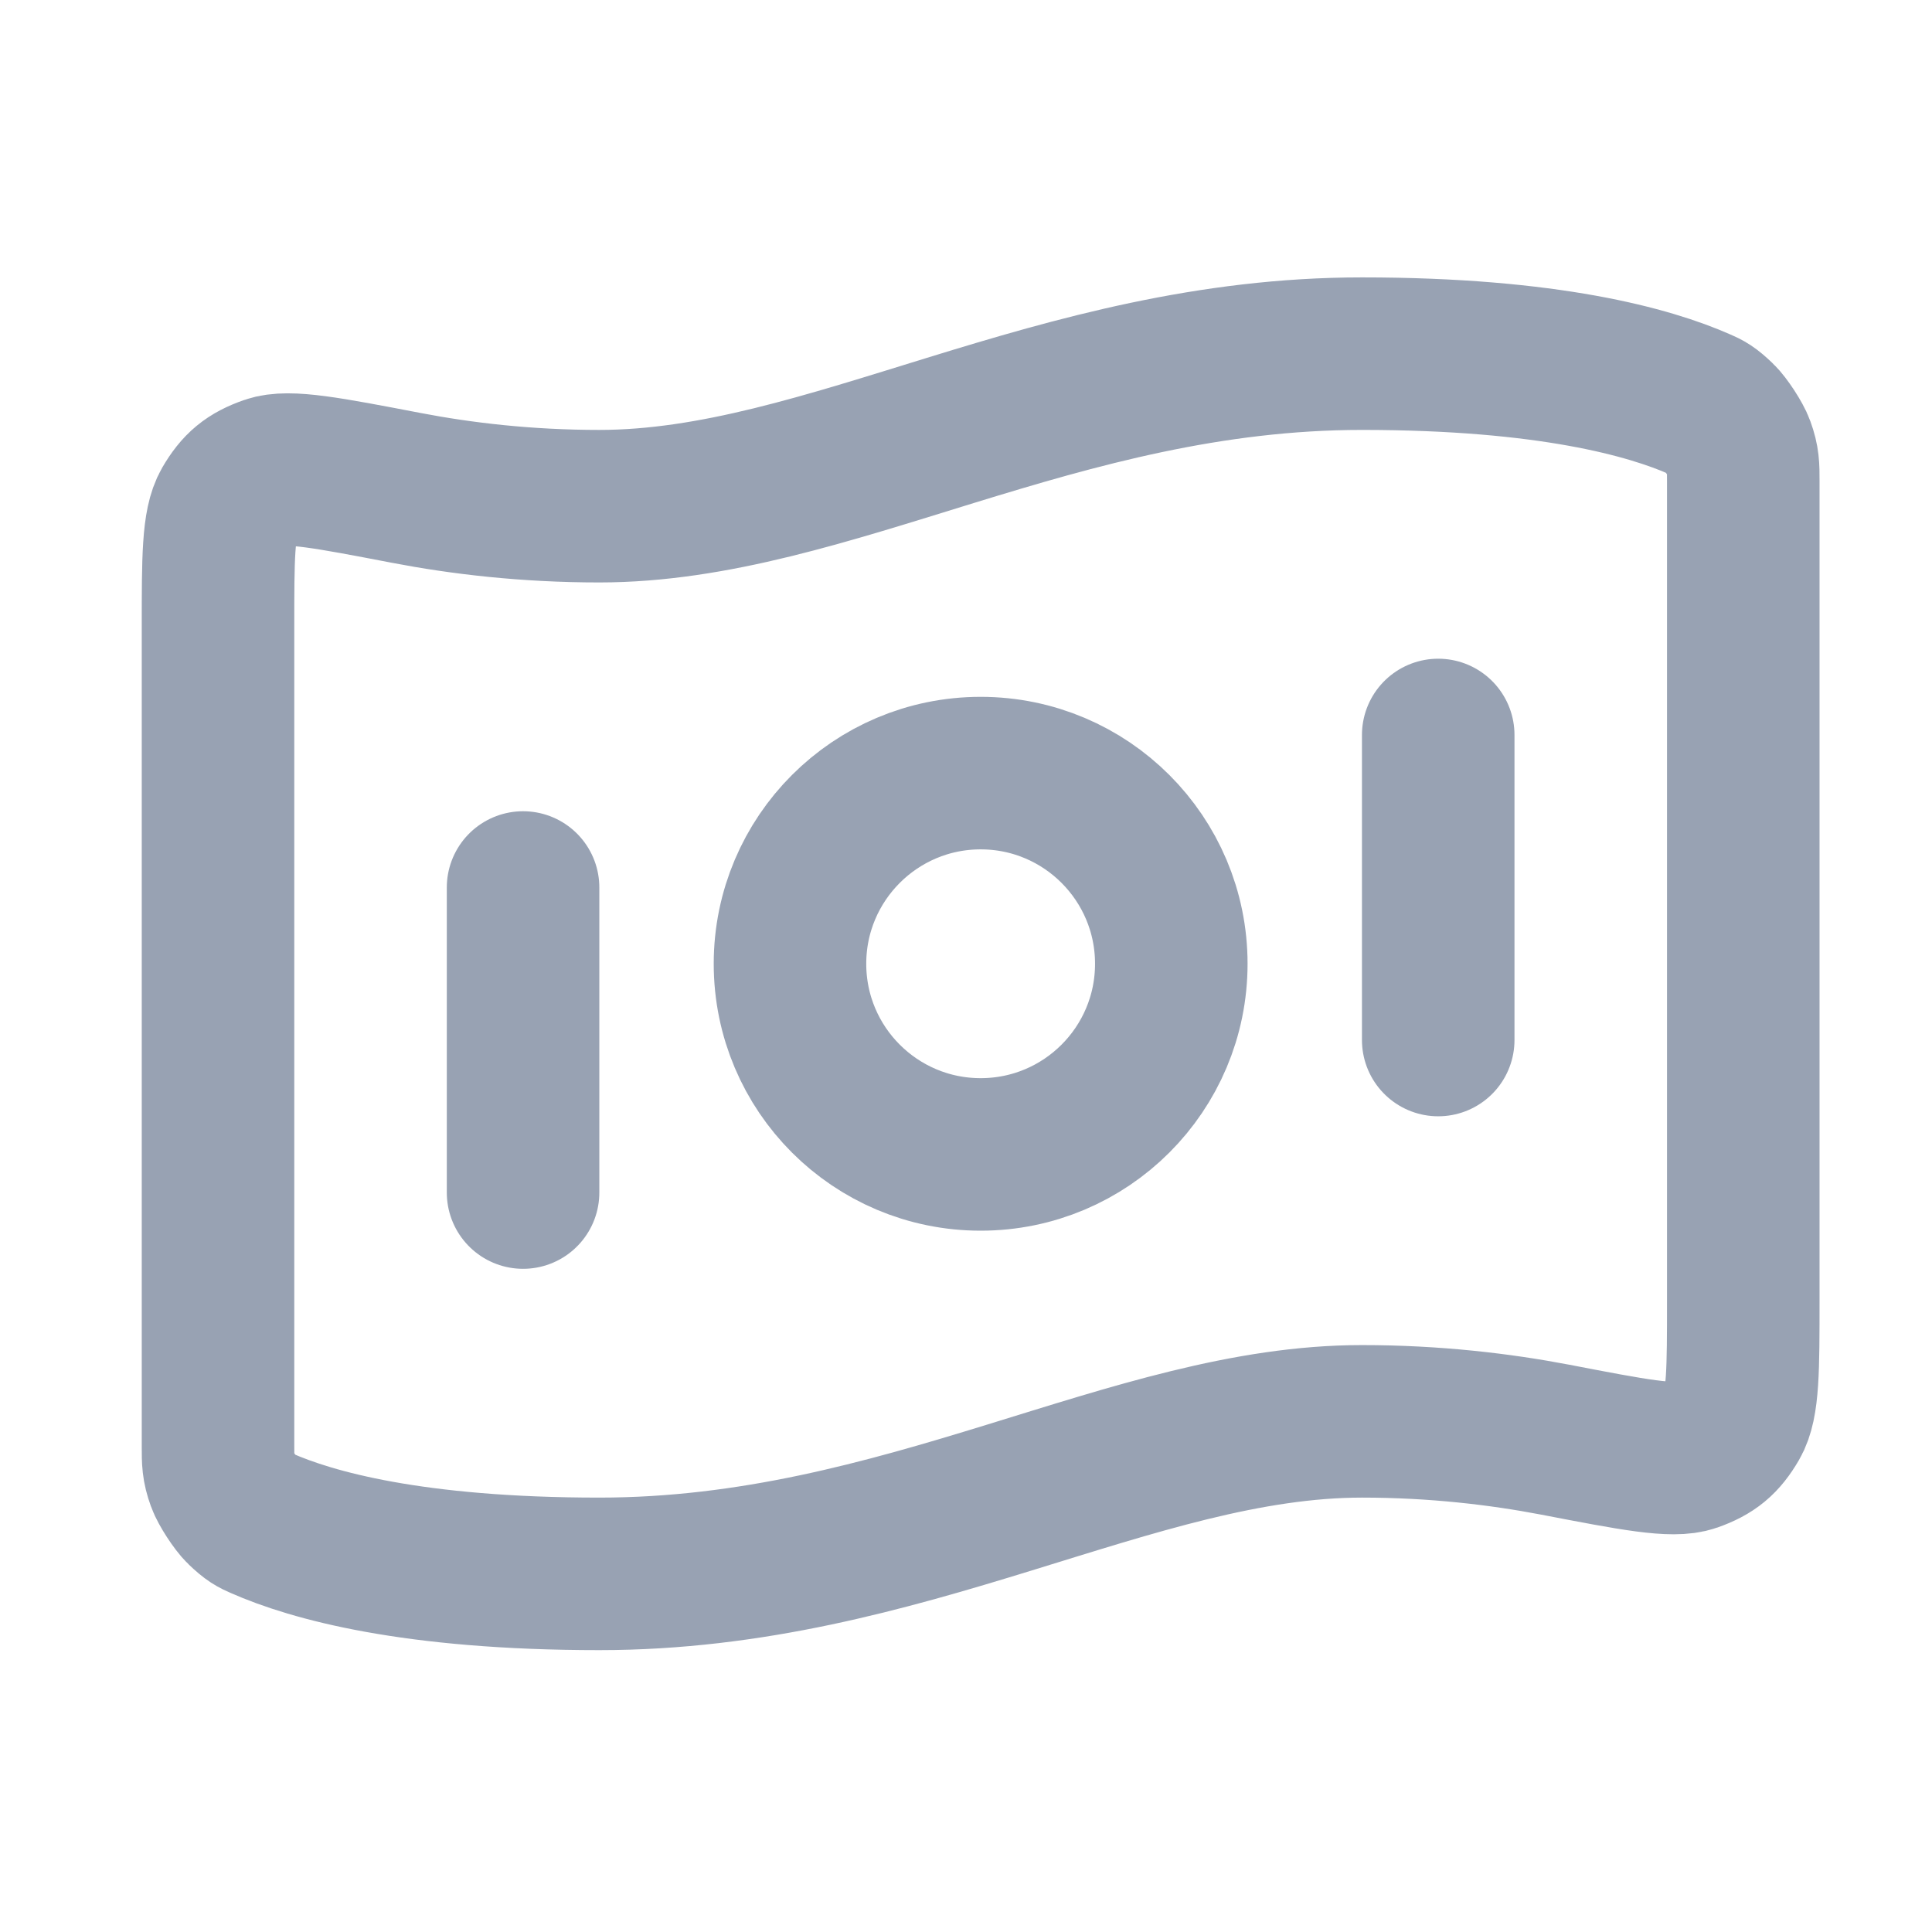 <svg width="19" height="19" viewBox="0 0 19 19" fill="none" xmlns="http://www.w3.org/2000/svg">
<path d="M5.144 8.728V11.728M14.144 7.228V10.228M13.394 3.478C15.231 3.478 16.224 3.759 16.718 3.977C16.784 4.006 16.817 4.021 16.912 4.112C16.969 4.166 17.073 4.325 17.099 4.399C17.144 4.523 17.144 4.59 17.144 4.725V12.787C17.144 13.468 17.144 13.809 17.042 13.984C16.938 14.162 16.838 14.245 16.643 14.314C16.452 14.381 16.066 14.307 15.293 14.158C14.753 14.055 14.111 13.978 13.394 13.978C11.144 13.978 8.894 15.478 5.894 15.478C4.058 15.478 3.064 15.197 2.57 14.979C2.504 14.95 2.471 14.936 2.376 14.845C2.319 14.791 2.215 14.631 2.189 14.557C2.144 14.434 2.144 14.366 2.144 14.231L2.144 6.17C2.144 5.488 2.144 5.148 2.246 4.972C2.35 4.794 2.45 4.711 2.645 4.643C2.836 4.576 3.223 4.65 3.995 4.798C4.536 4.902 5.177 4.978 5.894 4.978C8.144 4.978 10.394 3.478 13.394 3.478ZM11.519 9.478C11.519 10.514 10.68 11.353 9.644 11.353C8.609 11.353 7.769 10.514 7.769 9.478C7.769 8.443 8.609 7.603 9.644 7.603C10.68 7.603 11.519 8.443 11.519 9.478Z" stroke="#98A2B3" stroke-width="1.5" stroke-linecap="round" stroke-linejoin="round"/>
</svg>
